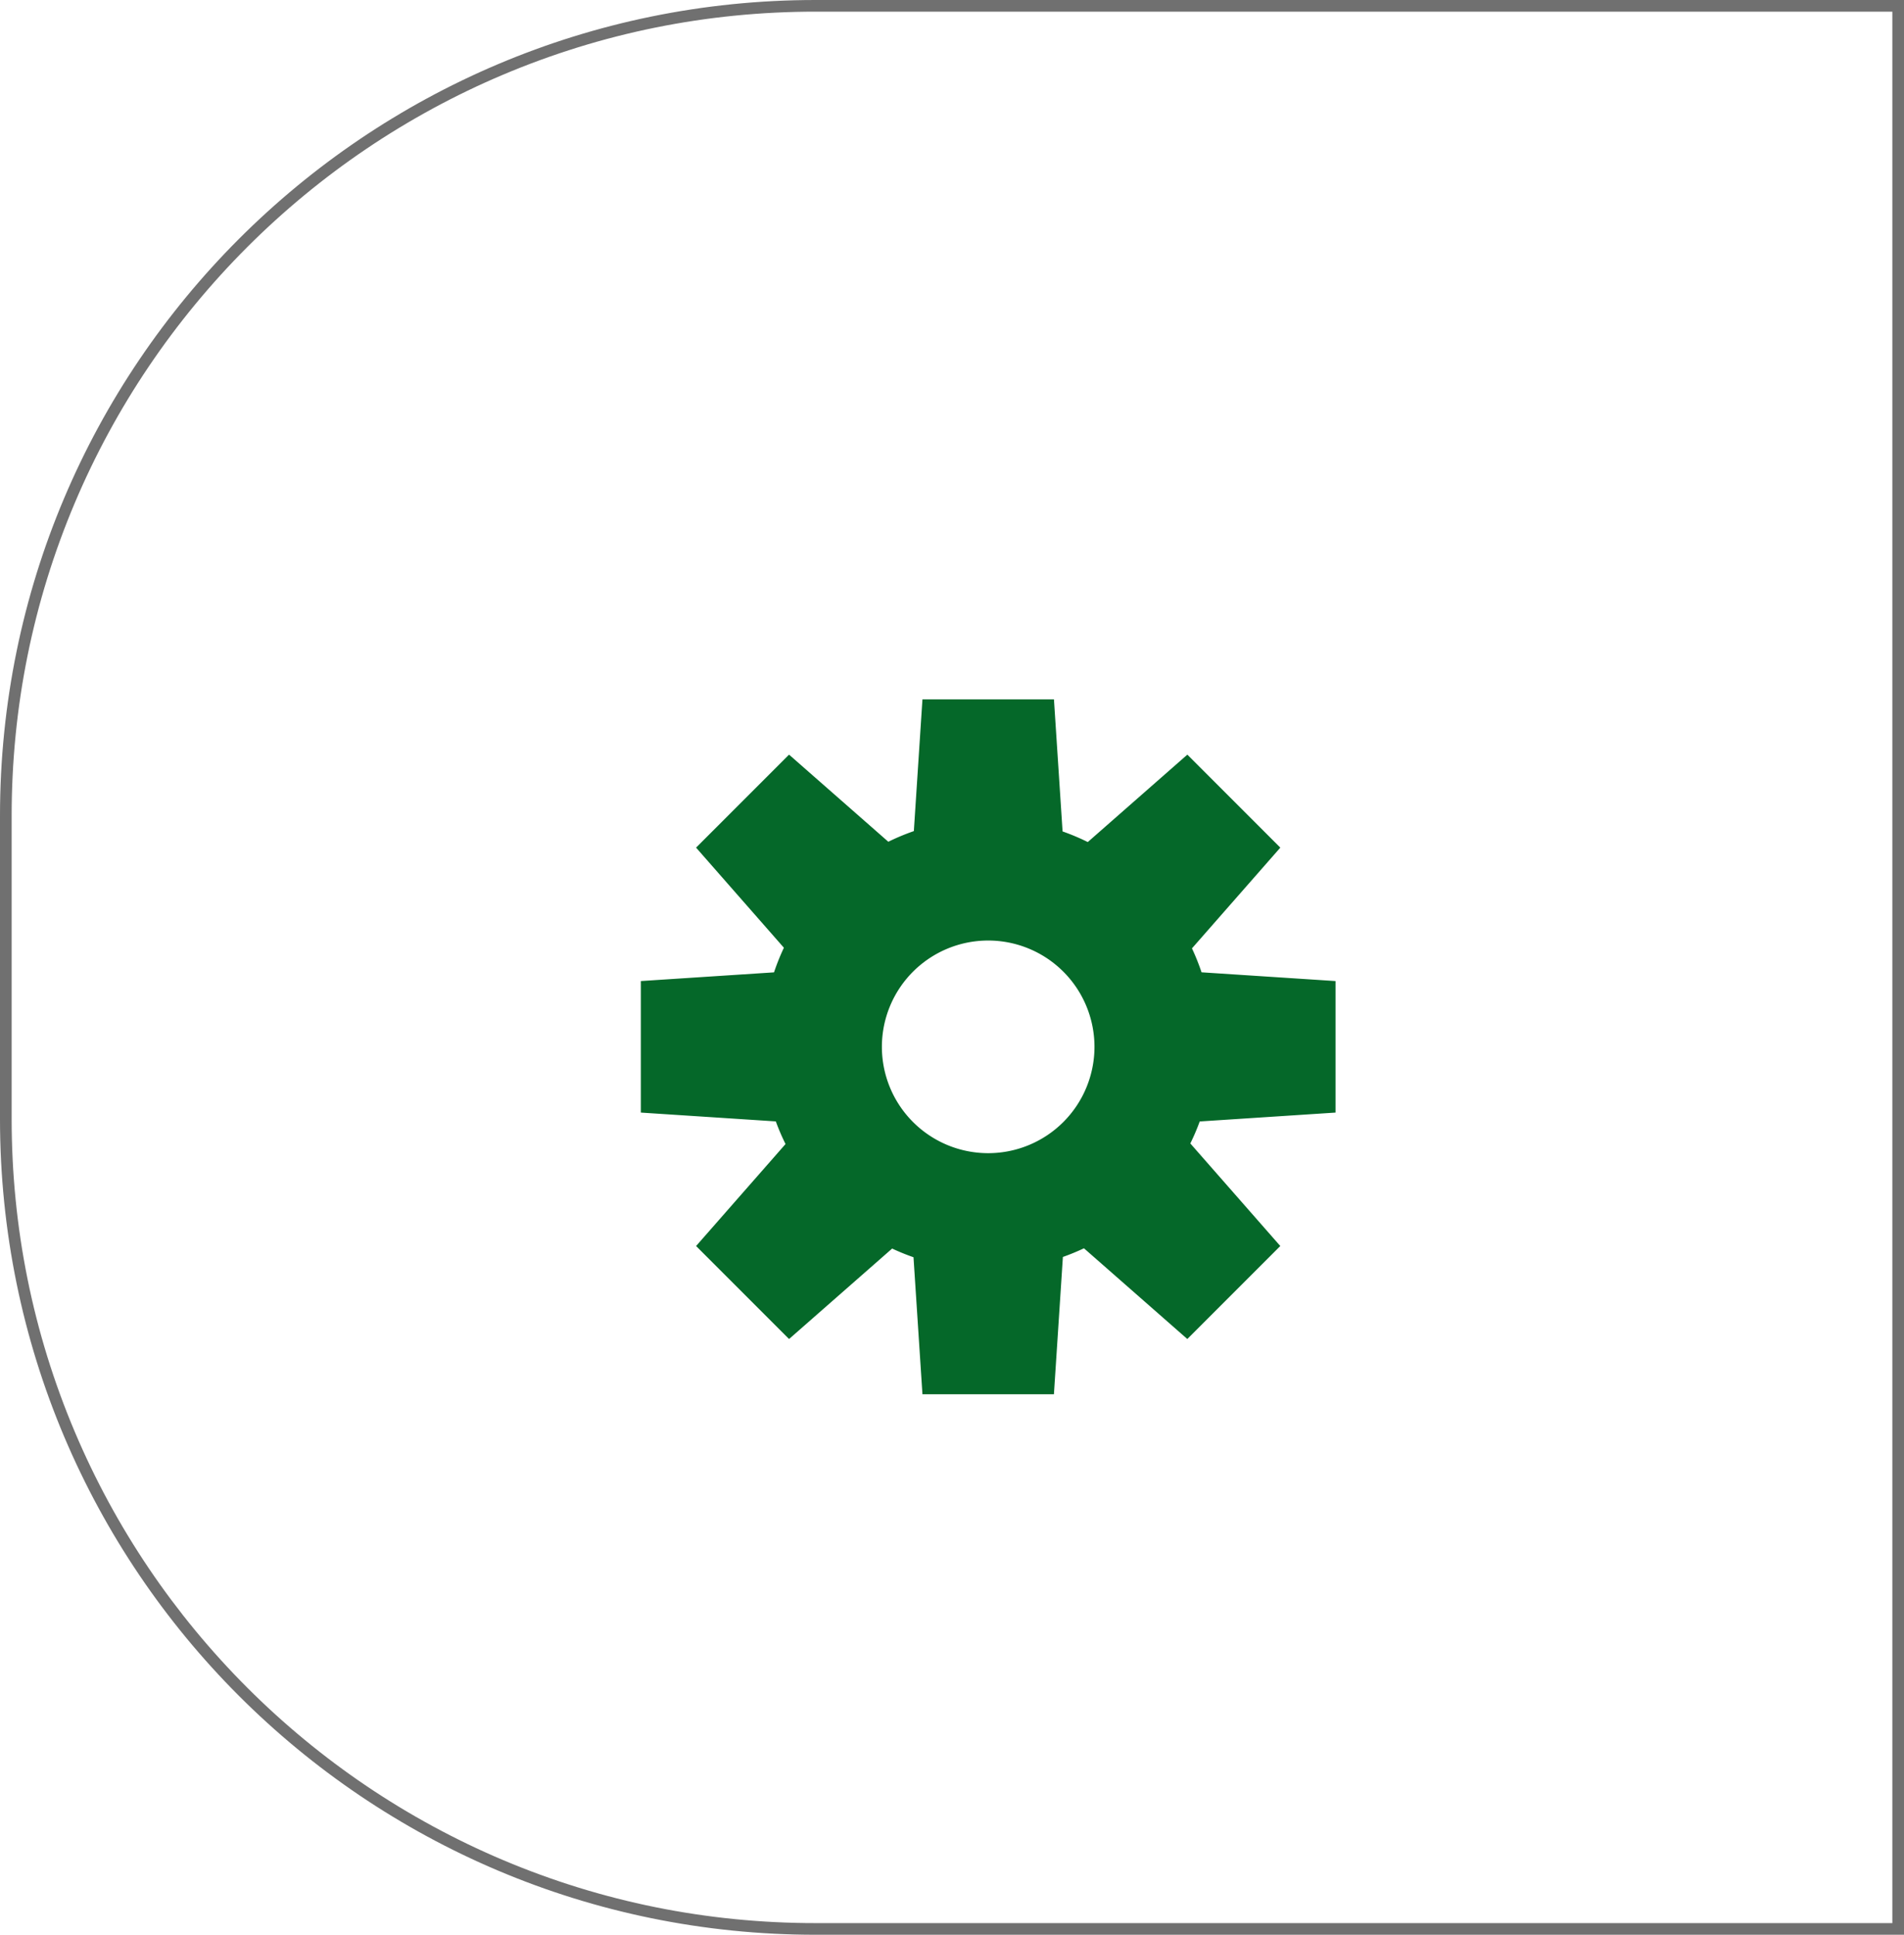<svg xmlns="http://www.w3.org/2000/svg" xmlns:xlink="http://www.w3.org/1999/xlink" width="163.406" height="166" viewBox="0 0 163.406 166">
  <defs>
    <filter id="Path_13" x="46" y="51" width="77.624" height="77.624" filterUnits="userSpaceOnUse">
      <feOffset dy="6" input="SourceAlpha"/>
      <feGaussianBlur stdDeviation="3" result="blur"/>
      <feFlood flood-opacity="0.271"/>
      <feComposite operator="in" in2="blur"/>
      <feComposite in="SourceGraphic"/>
    </filter>
  </defs>
  <g id="Group_42" data-name="Group 42" transform="translate(-1737 -268)">
    <g id="Path_42" data-name="Path 42" transform="translate(1737 268)" fill="#fff">
      <path d="M 162.906 165.5 L 70 165.5 C 60.617 165.5 51.516 163.663 42.948 160.039 C 38.83 158.297 34.858 156.141 31.142 153.631 C 27.462 151.144 24.001 148.289 20.856 145.144 C 17.711 141.999 14.856 138.538 12.369 134.858 C 9.859 131.142 7.703 127.17 5.961 123.052 C 2.338 114.484 0.5 105.383 0.5 96 L 0.5 70 C 0.5 60.617 2.338 51.516 5.961 42.948 C 7.703 38.83 9.859 34.858 12.369 31.142 C 14.856 27.462 17.711 24.001 20.856 20.856 C 24.001 17.711 27.462 14.856 31.142 12.369 C 34.858 9.859 38.83 7.703 42.948 5.961 C 51.516 2.338 60.617 0.5 70 0.5 L 162.906 0.5 L 162.906 165.5 Z" stroke="none"/>
      <path d="M 70 1 C 60.685 1 51.648 2.824 43.142 6.422 C 39.054 8.151 35.111 10.292 31.422 12.784 C 27.768 15.252 24.332 18.087 21.21 21.21 C 18.087 24.332 15.252 27.768 12.784 31.422 C 10.291 35.111 8.151 39.054 6.422 43.142 C 2.824 51.648 1 60.685 1 70 L 1 96 C 1 105.315 2.824 114.352 6.422 122.858 C 8.151 126.946 10.291 130.889 12.784 134.578 C 15.252 138.232 18.087 141.668 21.21 144.79 C 24.332 147.913 27.768 150.748 31.422 153.216 C 35.111 155.708 39.054 157.849 43.142 159.578 C 51.648 163.176 60.685 165 70 165 L 162.406 165 L 162.406 1 L 70 1 M 70 0 L 163.406 0 L 163.406 166 L 70 166 C 31.34 166 -1.52587890625e-05 134.66 -1.52587890625e-05 96 L -1.52587890625e-05 70 C -1.52587890625e-05 31.34 31.34 0 70 0 Z" stroke="none" fill="#707070"/>
    </g>
    <g transform="matrix(1, 0, 0, 1, 1737, 268)" filter="url(#Path_13)">
      <path id="Path_13-2" data-name="Path 13" d="M208.68,234.718V223.434l-11.5-.751a19.283,19.283,0,0,0-.823-2.054l7.583-8.643-7.979-7.979-8.545,7.5a19.224,19.224,0,0,0-2.163-.911l-.74-11.328H173.226l-.738,11.3a19.2,19.2,0,0,0-2.191.913l-8.519-7.475-7.979,7.979,7.537,8.59a19.171,19.171,0,0,0-.848,2.112l-11.43.746v11.285l11.584.757a19.2,19.2,0,0,0,.834,1.943l-7.676,8.749,7.979,7.979,8.847-7.762a19.3,19.3,0,0,0,1.833.746l.768,11.758H184.51l.77-11.783a19.254,19.254,0,0,0,1.808-.743l8.871,7.784,7.979-7.979-7.721-8.8a19.187,19.187,0,0,0,.806-1.887ZM178.868,238.2a9.122,9.122,0,1,1,9.122-9.122A9.122,9.122,0,0,1,178.868,238.2Z" transform="translate(-94.06 -145.26)" fill="#056829"/>
    </g>
  </g>
</svg>
